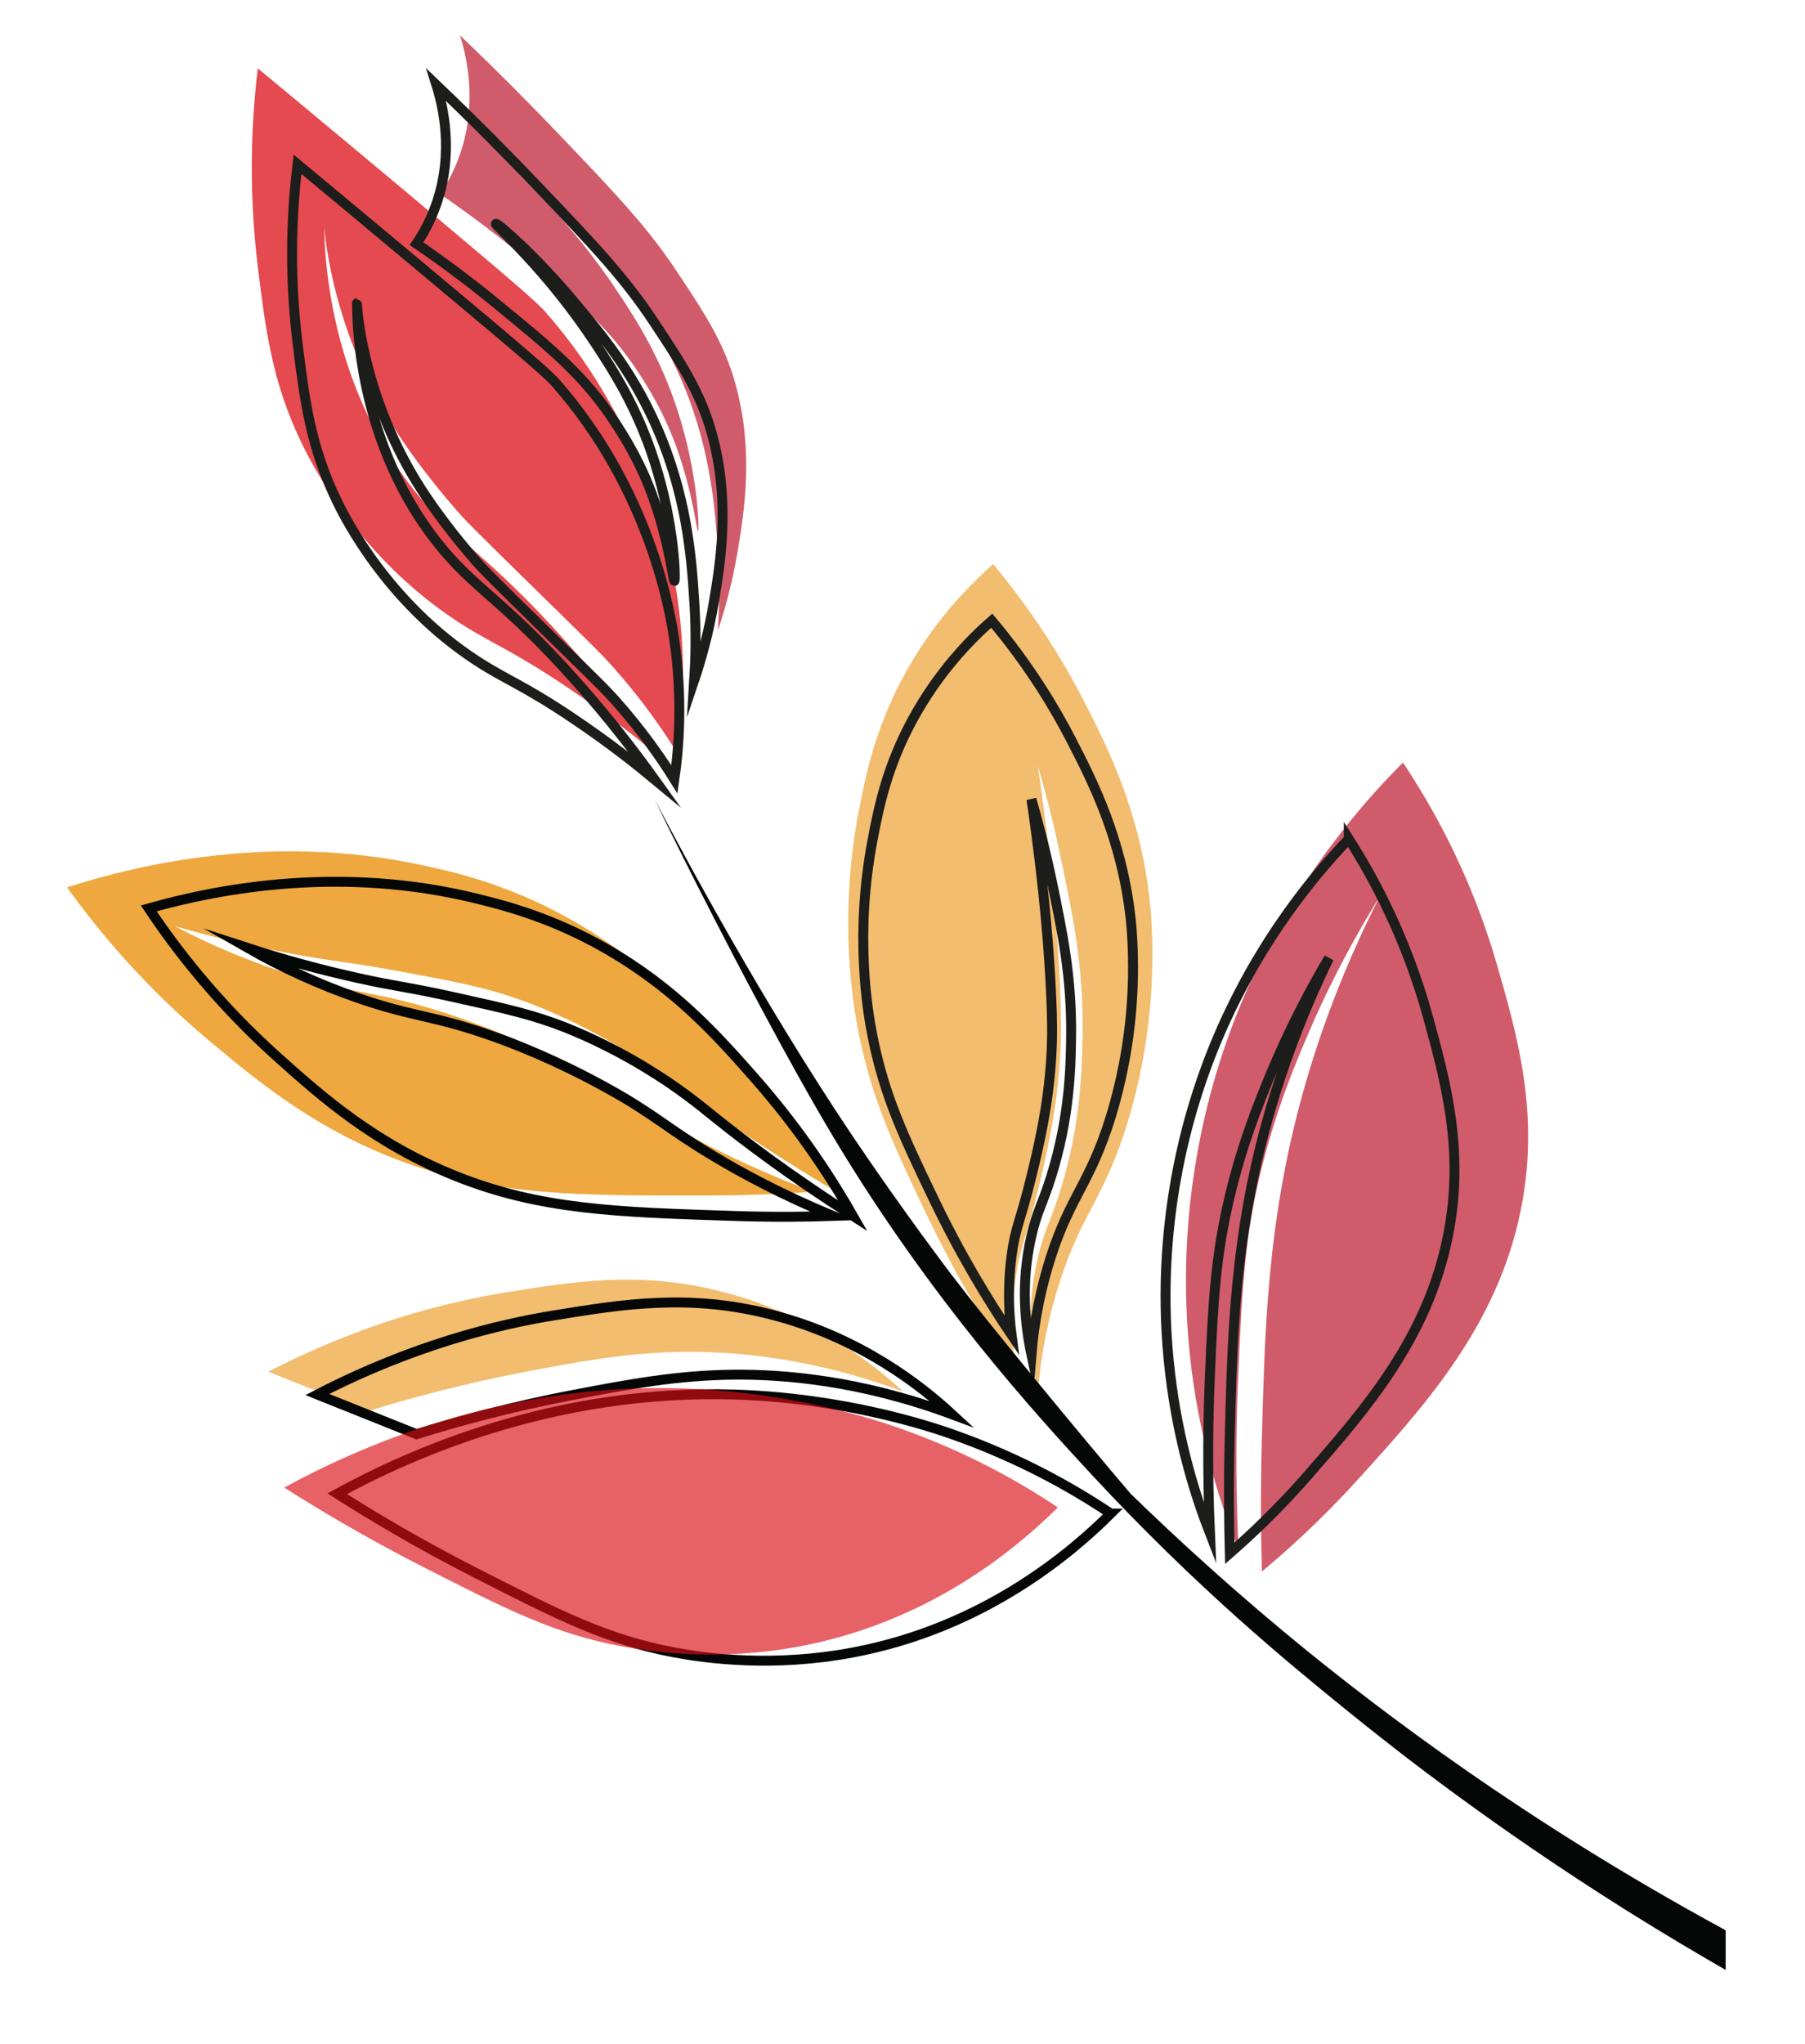 <?xml version="1.0" encoding="UTF-8"?><svg id="Layer_1" xmlns="http://www.w3.org/2000/svg" viewBox="0 0 91 103"><defs><style>.cls-1{fill:#050707;}.cls-2{opacity:.6;}.cls-2,.cls-3{fill:#ea9210;}.cls-3{opacity:.8;}.cls-4{fill:#bc172d;opacity:.7;}.cls-5{opacity:.75;}.cls-5,.cls-6{fill:#da0e15;}.cls-6{opacity:.65;}.cls-7{stroke:#1d1d1b;}.cls-7,.cls-8{fill:none;stroke-miterlimit:10;stroke-width:.5px;}.cls-8{stroke:#050707;}</style></defs><path class="cls-2" d="M45.53,70.13c-1.59-1.47-4.61-3.84-9-5-4.2-1.11-7.6-.55-11,0-2.86,.46-7.15,1.49-12,4,1.67,.67,3.33,1.33,5,2,1.95-.61,4.68-1.37,8-2,2.78-.53,5.15-.97,8-1,2.48-.02,6.34,.27,11,2Z"/><path class="cls-3" d="M36.45,52.7c-2.11-2.22-4.47-4.68-8.3-6.7-2.97-1.56-5.53-2.12-7.07-2.44-7.29-1.52-13.79-.09-17.7,1.16,1.54,2.14,3.89,5,7.26,7.81,2.46,2.05,5.41,4.5,9.89,6.1,4.61,1.65,8.75,1.63,15.11,1.62,2.24,0,4.09-.1,5.37-.19-2.85-1.06-5.05-2.17-6.56-2.99-2.72-1.5-3.28-2.16-6.04-3.55-2.83-1.43-5.18-2.21-6-2.48-3.42-1.1-4.39-.9-7.59-1.88-2.06-.63-4.06-1.46-6-2.48,1.97,.56,3.96,1.03,5.96,1.4,2.17,.4,2.69,.38,5.41,.88,2.79,.52,4.22,.79,5.96,1.4,.52,.18,2.25,.81,4.37,2,1.84,1.03,3.06,1.96,3.85,2.55,1.69,1.26,4.21,3.03,7.71,5.1-2-3.23-4.05-5.66-5.63-7.33Z"/><path class="cls-4" d="M70.73,38.43c1.49,2.23,3.44,5.68,4.74,10.19,1.05,3.64,2.19,7.62,1.18,12.46-1.2,5.8-4.86,9.82-8.29,13.59-1.84,2.02-3.54,3.53-4.74,4.53-.05-1.66-.08-4,0-6.8,.12-4.49,.24-8.81,1.18-13.59,.66-3.37,1.96-8.12,4.74-13.59-1.07,1.72-2.35,4-3.55,6.8-.63,1.46-1.61,3.76-2.37,6.8-.86,3.42-.99,6-1.18,10.19-.11,2.33-.17,5.41,0,9.06-.85-2.1-1.88-5.2-2.37-9.06-1.08-8.59,1.24-15.33,2.37-18.12,2.39-5.9,5.85-10.02,8.29-12.46Z"/><path class="cls-2" d="M50.07,28.43c-1.26,1.11-3.05,2.94-4.51,5.64-1.44,2.66-1.9,4.94-2.26,6.77-1.05,5.45-.29,9.83,0,11.28,.68,3.36,1.78,5.66,3.38,9.02,1.62,3.38,3.27,6.04,4.51,7.9-.13-1.03-.25-2.62,0-4.51,.21-1.63,.48-1.87,1.13-4.51,.42-1.73,.96-3.98,1.13-6.77,.07-1.18,.05-2.15,0-3.38-.1-2.37-.37-6.14-1.13-11.28,.32,1.09,.74,2.64,1.13,4.51,.65,3.09,1.18,5.62,1.13,9.02-.03,1.77-.09,4.57-1.13,7.9-.49,1.56-.81,2-1.13,3.38-.63,2.73-.35,5.14,0,6.77,.16-1.95,.54-3.83,1.13-5.64,1.13-3.46,2.22-4.14,3.38-7.9,.31-1,.87-3.02,1.13-5.64,.28-2.9,.06-5.11,0-5.64-.5-4.5-2.14-7.75-3.38-10.15-.93-1.79-2.36-4.19-4.51-6.77Z"/><path class="cls-4" d="M36.19,31.78c.32-.95,.72-2.32,1-4,.31-1.87,.79-4.76,0-8-.56-2.31-1.53-3.78-3-6-1.51-2.29-3.03-3.89-6-7-1.24-1.3-2.93-3.02-5-5,.33,1.05,.9,3.4,0,6-.28,.8-.64,1.47-1,2,1.69,1.16,3.04,2.21,4,3,2.86,2.34,4.48,3.68,6,6,.45,.69,1.33,2.05,2,4,.78,2.28,.94,4.01,1,4,.07-.01,.03-2.78-1-6-.88-2.76-2.11-4.65-3-6-2.48-3.76-5.06-5.94-5-6,.07-.06,2.03,1.63,4,4,1.36,1.63,2.8,3.36,4,6,1.62,3.57,1.86,6.77,2,9,.11,1.66,.06,3.04,0,4Z"/><path class="cls-5" d="M13,3.43c-.29,2.39-.51,5.87,0,10.03,.39,3.15,.71,5.8,2.23,8.92,.49,1.02,2.87,5.68,7.8,8.92,1.7,1.12,2.69,1.4,5.57,3.34,1.96,1.32,3.48,2.53,4.46,3.34-.94-1.31-2.43-3.3-4.46-5.57-4.09-4.59-5.69-5.1-7.8-7.8-4.76-6.09-4.42-13.38-4.46-13.38-.03,0,.25,4.99,3.34,10.03,1.29,2.1,2.94,4,3.34,4.46,.55,.62,.9,.97,4.46,4.46,2.55,2.5,2.82,2.76,3.34,3.34,1.58,1.76,2.67,3.37,3.34,4.46,.25-1.78,.47-4.52,0-7.8-.23-1.56-1.36-8.45-6.69-14.49-.55-.62-2.97-2.65-7.8-6.69-2.77-2.32-5.08-4.23-6.69-5.57Z"/><path class="cls-7" d="M68,42.28c1.26,1.97,2.9,5.01,4,9,.88,3.22,1.85,6.73,1,11-1.02,5.13-4.1,8.67-7,12-1.55,1.78-2.99,3.12-4,4-.04-1.47-.07-3.53,0-6,.1-3.96,.21-7.78,1-12,.56-2.97,1.66-7.17,4-12-.9,1.52-1.98,3.53-3,6-.53,1.29-1.36,3.32-2,6-.72,3.02-.84,5.3-1,9-.09,2.06-.14,4.78,0,8-.72-1.85-1.59-4.59-2-8-.92-7.59,1.05-13.54,2-16,2.02-5.21,4.94-8.84,7-11Z"/><path class="cls-7" d="M50,31.28c-1.12,.98-2.7,2.61-4,5-1.28,2.36-1.69,4.38-2,6-.93,4.83-.26,8.71,0,10,.6,2.98,1.57,5.02,3,8,1.43,3,2.89,5.36,4,7-.12-.91-.22-2.32,0-4,.19-1.45,.43-1.66,1-4,.37-1.53,.85-3.52,1-6,.06-1.04,.05-1.9,0-3-.09-2.1-.33-5.44-1-10,.28,.97,.65,2.34,1,4,.57,2.74,1.04,4.98,1,8-.02,1.57-.08,4.05-1,7-.43,1.38-.72,1.77-1,3-.56,2.42-.31,4.55,0,6,.14-1.73,.48-3.4,1-5,1-3.06,1.97-3.67,3-7,.27-.88,.77-2.67,1-5,.25-2.57,.05-4.53,0-5-.44-3.99-1.9-6.87-3-9-.82-1.59-2.09-3.72-4-6Z"/><path class="cls-7" d="M35,34.28c.32-.95,.72-2.32,1-4,.31-1.87,.79-4.76,0-8-.56-2.31-1.53-3.78-3-6-1.51-2.29-3.03-3.89-6-7-1.24-1.3-2.93-3.02-5-5,.33,1.05,.9,3.4,0,6-.28,.8-.64,1.47-1,2,1.69,1.16,3.04,2.21,4,3,2.86,2.34,4.48,3.68,6,6,.45,.69,1.33,2.05,2,4,.78,2.28,.94,4.01,1,4,.07-.01,.03-2.78-1-6-.88-2.76-2.11-4.65-3-6-2.48-3.76-5.06-5.94-5-6,.07-.06,2.03,1.63,4,4,1.36,1.63,2.8,3.36,4,6,1.62,3.57,1.86,6.77,2,9,.11,1.66,.06,3.04,0,4Z"/><path class="cls-7" d="M15,8.28c-.26,2.14-.46,5.27,0,9,.35,2.83,.64,5.2,2,8,.44,.91,2.57,5.1,7,8,1.53,1,2.42,1.25,5,3,1.76,1.19,3.12,2.27,4,3-.84-1.17-2.18-2.96-4-5-3.67-4.12-5.1-4.57-7-7-4.27-5.46-3.97-12.01-4-12-.03,0,.22,4.48,3,9,1.16,1.89,2.64,3.59,3,4,.49,.55,.81,.87,4,4,2.29,2.24,2.53,2.48,3,3,1.41,1.58,2.39,3.02,3,4,.23-1.6,.42-4.06,0-7-.2-1.4-1.22-7.58-6-13-.49-.56-2.67-2.38-7-6-2.49-2.08-4.55-3.8-6-5Z"/><path class="cls-1" d="M33,40.28c1.44,2.75,5.38,10.12,10,17,2.58,3.83,5,7,5,7,1.29,1.68,2.34,2.97,4,5,2.04,2.49,3.76,4.54,5,6,2.42,2.35,5.42,5.1,9,8,1.41,1.14,4.23,3.38,8,6,3.39,2.35,7.74,5.15,13,8v2c-1.27-.73-2.99-1.74-5-3-6.63-4.16-11.51-7.98-14-10-3.06-2.48-7.67-6.25-13-12-2.7-2.92-8.08-8.78-13-17-2.39-4-5.17-9.39-6-11-1.27-2.46-2.29-4.53-3-6Z"/><path class="cls-8" d="M38,54.28c-1.89-2.14-4-4.5-7.5-6.5-2.72-1.55-5.07-2.15-6.5-2.5-6.73-1.65-12.82-.54-16.5,.5,1.36,2.04,3.46,4.78,6.5,7.5,2.22,1.99,4.89,4.36,9,6,4.24,1.69,8.09,1.81,14,2,2.08,.07,3.81,.04,5,0-2.62-1.08-4.63-2.18-6-3-2.48-1.48-2.98-2.12-5.5-3.5-2.58-1.42-4.74-2.23-5.5-2.5-3.15-1.14-4.06-.98-7-2-1.89-.66-3.73-1.49-5.5-2.5,1.81,.59,3.65,1.09,5.5,1.5,2.01,.45,2.49,.44,5,1,2.58,.57,3.9,.87,5.5,1.5,.47,.19,2.07,.83,4,2,1.68,1.01,2.78,1.92,3.5,2.5,1.53,1.23,3.82,2.96,7,5-1.75-3.07-3.58-5.39-5-7Z"/><path class="cls-8" d="M48,71.28c-1.59-1.47-4.61-3.84-9-5-4.2-1.11-7.6-.55-11,0-2.86,.46-7.15,1.49-12,4,1.67,.67,3.33,1.33,5,2,1.95-.61,4.68-1.37,8-2,2.78-.53,5.15-.97,8-1,2.48-.02,6.34,.27,11,2Z"/><path class="cls-8" d="M56,76.28c-1.88-1.26-4.56-2.79-8-4-1.05-.37-5.38-1.83-11-2-9.16-.27-16.43,3.05-20,5,1.65,1.05,4.02,2.48,7,4,4.22,2.15,6.6,3.36,10,4,1.62,.3,4.98,.76,9,0,6.69-1.26,11.1-5.11,13-7Z"/><path class="cls-6" d="M53.33,75.97c-1.88-1.26-4.56-2.79-8-4-1.05-.37-5.38-1.83-11-2-9.16-.27-16.43,3.05-20,5,1.65,1.05,4.02,2.48,7,4,4.22,2.15,6.6,3.36,10,4,1.62,.3,4.98,.76,9,0,6.69-1.26,11.1-5.11,13-7Z"/></svg>